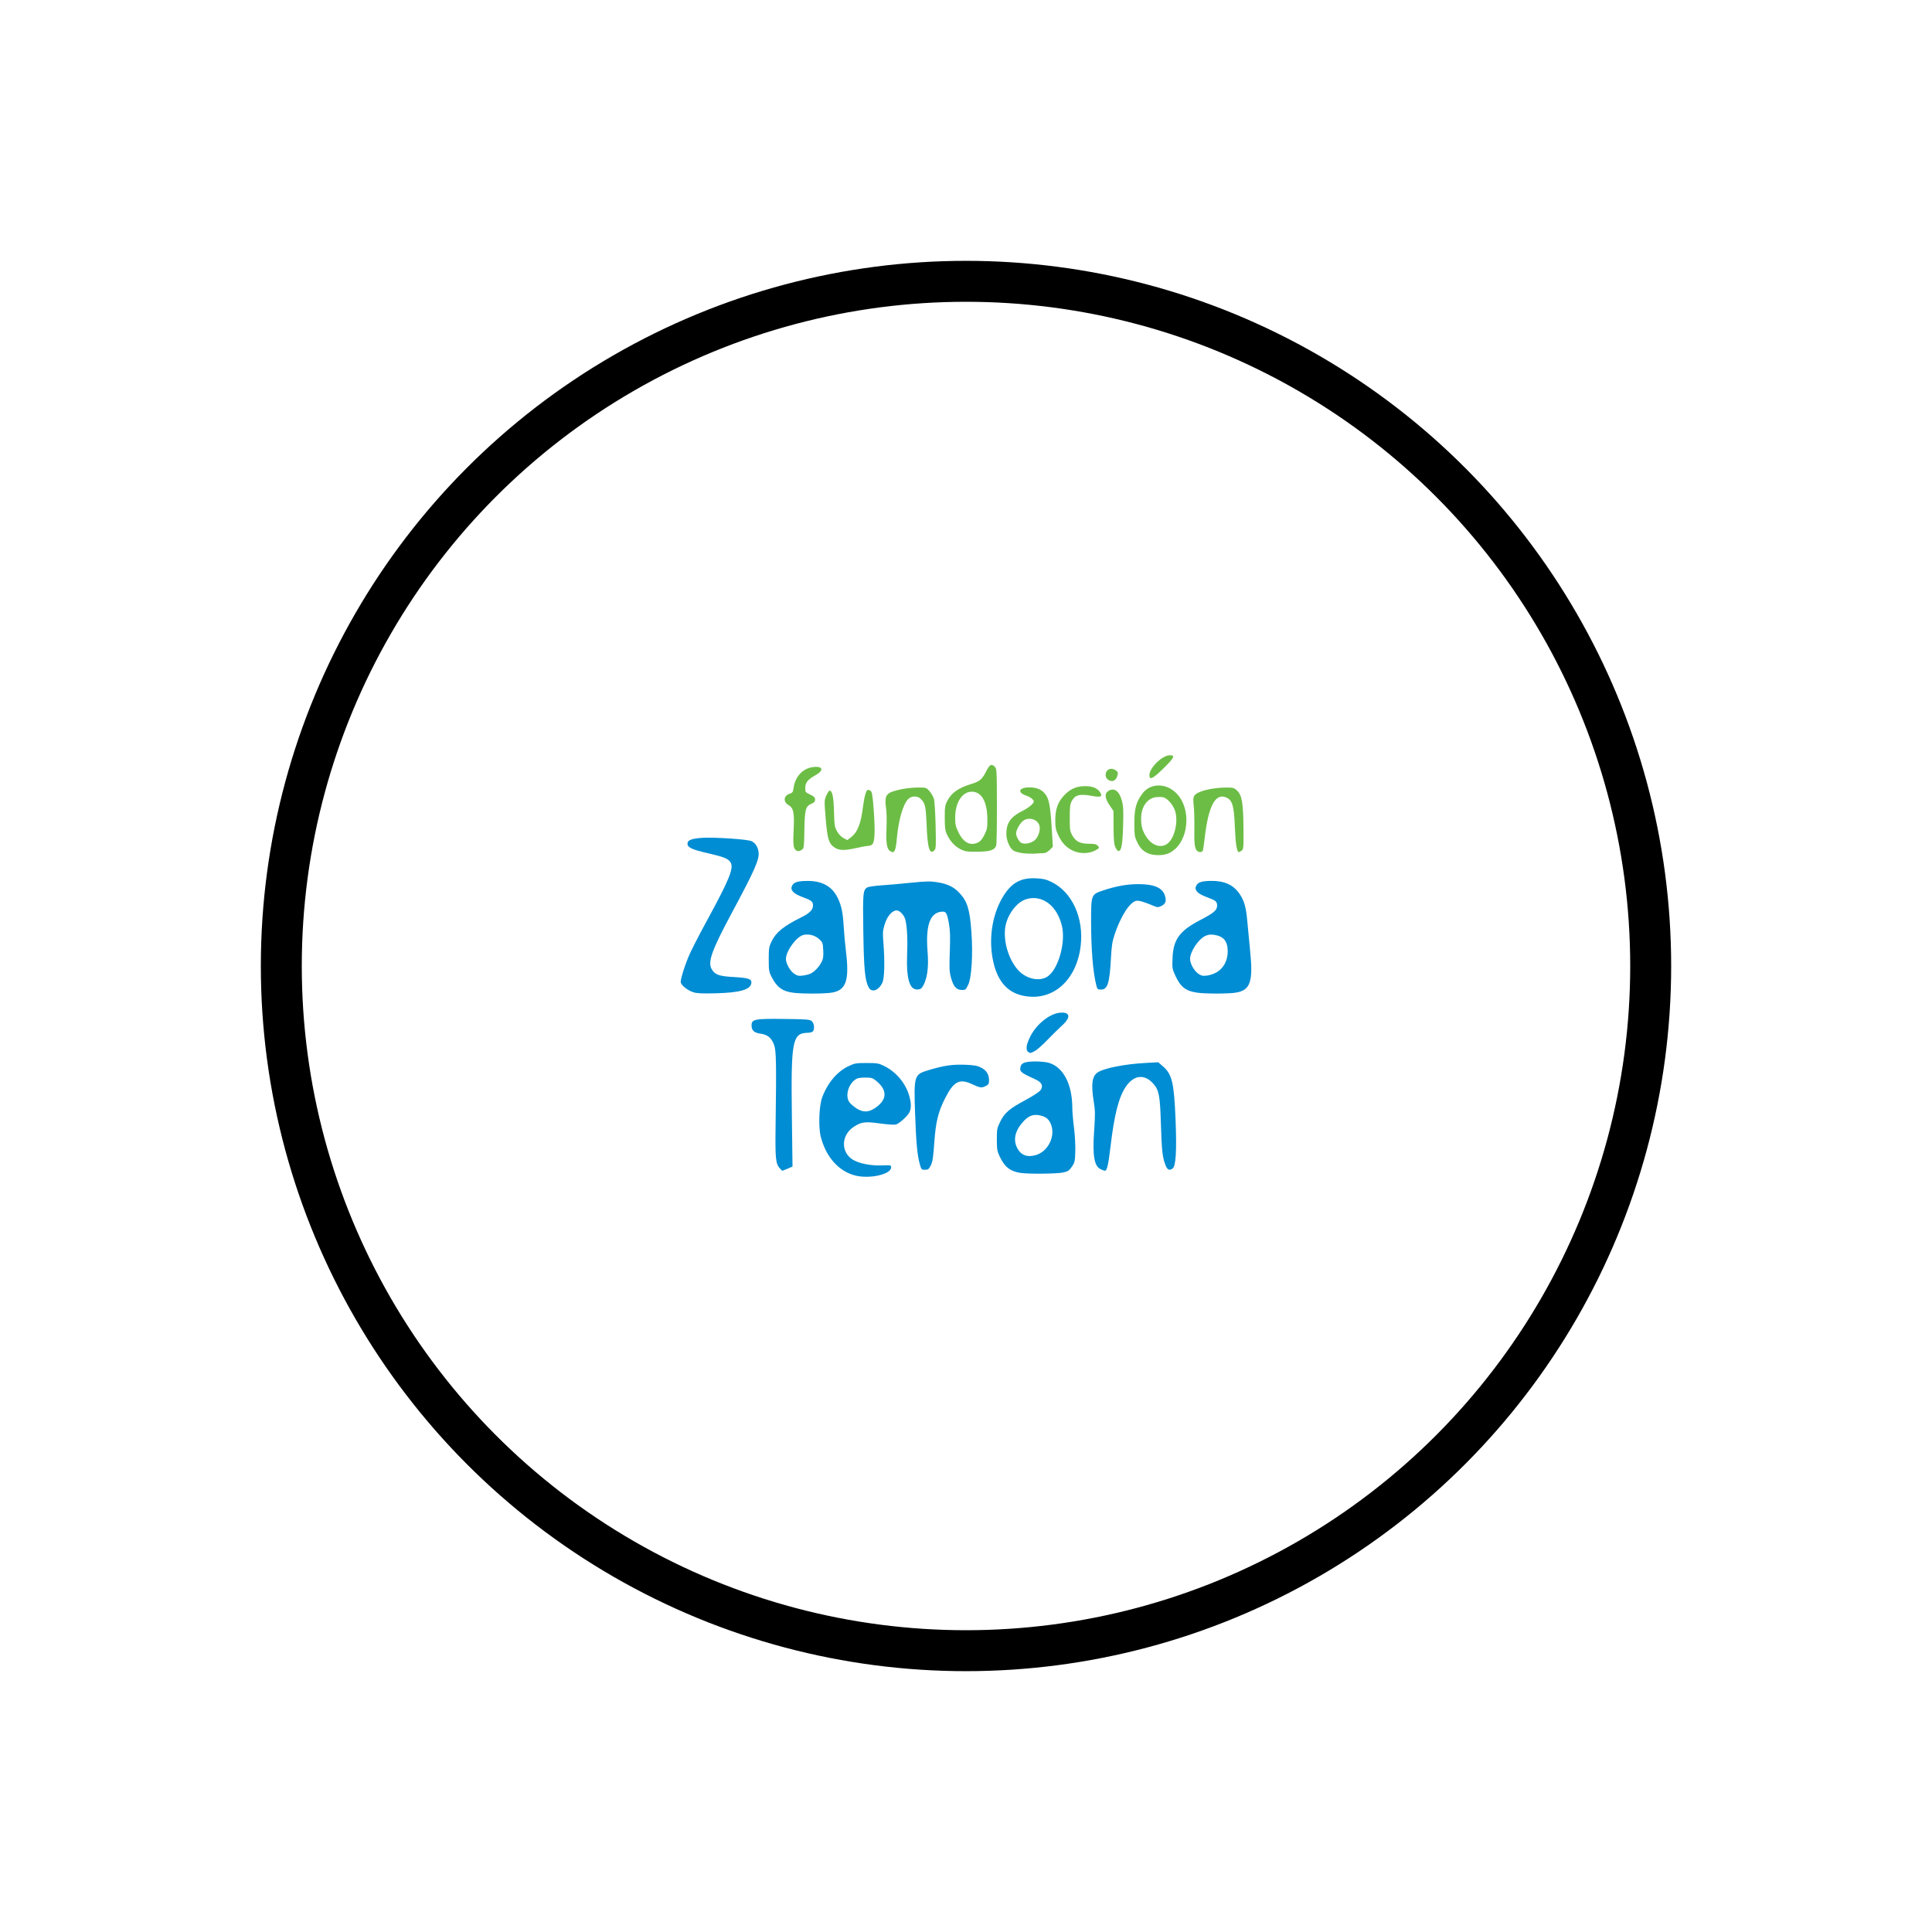 <?xml version="1.0" encoding="UTF-8" standalone="no"?>
<!-- Created with Inkscape (http://www.inkscape.org/) -->

<svg
   xmlns:dc="http://purl.org/dc/elements/1.1/"
   xmlns:cc="http://creativecommons.org/ns#"
   xmlns:rdf="http://www.w3.org/1999/02/22-rdf-syntax-ns#"
   xmlns:svg="http://www.w3.org/2000/svg"
   xmlns="http://www.w3.org/2000/svg"
   xmlns:sodipodi="http://sodipodi.sourceforge.net/DTD/sodipodi-0.dtd"
   xmlns:inkscape="http://www.inkscape.org/namespaces/inkscape"
   width="2397.311mm"
   height="2397.311mm"
   viewBox="0 0 8494.411 8494.411"
   id="svg2"
   version="1.1"
   inkscape:version="0.91 r13725"
   sodipodi:docname="pista.svg"
   inkscape:export-filename="/home/sam/Trabajo/CI/seguidor_de_linea/pista.png"
   inkscape:export-xdpi="90"
   inkscape:export-ydpi="90">
  <defs
     id="defs4" />
  <sodipodi:namedview
     id="base"
     pagecolor="#ffffff"
     bordercolor="#666666"
     borderopacity="1.0"
     inkscape:pageopacity="0.0"
     inkscape:pageshadow="2"
     inkscape:zoom="0.04375"
     inkscape:cx="3918.207"
     inkscape:cy="3917.5974"
     inkscape:document-units="px"
     inkscape:current-layer="layer1"
     showgrid="false"
     fit-margin-top="0"
     fit-margin-left="0"
     fit-margin-right="0"
     fit-margin-bottom="0"
     inkscape:window-width="1366"
     inkscape:window-height="709"
     inkscape:window-x="0"
     inkscape:window-y="0"
     inkscape:window-maximized="1" />
  <g
     inkscape:label="Capa 1"
     inkscape:groupmode="layer"
     id="layer1"
     transform="translate(3100.219,3187.555)">
    <rect
       style="opacity:1;fill:#ffffff;fill-opacity:1;stroke:none;stroke-width:9.526;stroke-linecap:butt;stroke-linejoin:round;stroke-miterlimit:4;stroke-dasharray:none;stroke-dashoffset:0;stroke-opacity:1"
       id="rect3336"
       width="8494.411"
       height="8494.411"
       x="-3100.219"
       y="-3187.555" />
    <circle
       style="opacity:1;fill:none;fill-opacity:1;stroke:#000000;stroke-width:180.024;stroke-linecap:butt;stroke-linejoin:round;stroke-miterlimit:4;stroke-dasharray:none;stroke-dashoffset:0;stroke-opacity:1"
       id="path4138"
       cx="1146.987"
       cy="1059.65"
       r="3010.382" />
    <g
       id="g4184"
       transform="translate(-2.6600397e-5,-5.8357334e-6)">
      <g
         style="fill:#6cbd45;fill-opacity:1"
         inkscape:label="Capa 1"
         id="layer1-6"
         transform="translate(525.615,985.488)">
        <path
           style="fill:#6cbd45;fill-opacity:1"
           d="m 1420.911,-421.557 c -23.107,-10.665 -35.683,-24.324 -49.003,-53.222 -9.253,-20.076 -10.501,-29.764 -10.315,-80.08 0.235,-63.558 7.606,-90.874 34.563,-128.087 32.816,-45.301 97.561,-49.046 143.828,-8.321 78.413,69.022 62.162,229.117 -27.388,269.796 -24.399,11.084 -67.571,11.043 -91.686,-0.087 z m 88.334,-43.901 c 30.506,-25.669 46.173,-97.847 31.093,-143.247 -8.52,-25.652 -33.555,-54.441 -51.191,-58.867 -6.348,-1.593 -20.848,-1.848 -32.223,-0.565 -38.325,4.32 -65.516,42.702 -65.652,92.673 -0.101,34.656 5.329,54.187 22.618,81.449 25.176,39.699 67.169,52.275 95.355,28.558 z m -636.26,43.806 c -16.759,-1.849 -36.013,-6.992 -42.786,-11.43 -16.749,-10.974 -31.5,-45.485 -31.501,-73.695 0,-47.049 19.096,-74.982 67.926,-99.349 29.019,-14.481 52.86,-33.765 52.86,-42.754 0,-8.265 -14.914,-19.761 -34.382,-26.501 -40.322,-13.96 -30.682,-36.005 15.647,-35.783 37.885,0.182 62.408,13.593 77.069,42.149 11.115,21.647 16.266,60.477 22.552,169.969 l 2.809,48.944 -14.02,14.021 c -8.989,8.989 -18.666,14.035 -26.966,14.06 -7.12,0.025 -23.249,0.87 -35.842,1.885 -12.593,1.015 -36.609,0.333 -53.368,-1.516 z m 51.5,-58.053 c 15.41,-14.764 24.382,-42.307 20.114,-61.744 -6.444,-29.338 -47.615,-41.873 -72.706,-22.136 -13.93,10.957 -30.255,40.399 -30.255,54.563 0,12.712 11.763,34.919 21.751,41.064 14.094,8.67 46.236,2.49 61.096,-11.747 z m 166.721,46.712 c -29.45,-13.946 -49.019,-34.861 -64.752,-69.205 -10.415,-22.737 -12.577,-33.794 -12.532,-64.109 0.077,-47.678 10.41,-78.103 36.344,-106.948 26.919,-29.941 55.248,-43.057 93.602,-43.339 33.413,-0.246 54.852,8.382 67.036,26.978 12.105,18.474 3.32,23.01 -31.97,16.508 -58.033,-10.693 -77.48,-5.801 -93.446,23.508 -6.346,11.649 -7.962,26.189 -7.987,71.845 0,52.585 0.902,58.916 11.441,77.847 15.026,26.988 34.396,36.617 73.679,36.627 23.969,0.005 31.843,1.823 38.164,8.807 7.62,8.419 7.476,9.12 -3.308,16.186 -29.176,19.117 -72.521,21.277 -106.27,5.295 z m -805.322,0.506 c -12.806,-9.364 -16.864,-38.186 -14.009,-99.476 1.467,-31.482 0.565,-71.368 -2,-88.634 -7.004,-47.109 -0.679,-62.478 29.889,-72.623 32.449,-10.769 75.354,-17.257 114.385,-17.298 31.636,-0.03 33.19,0.495 46.688,15.868 7.679,8.746 16.36,23.686 19.29,33.199 2.989,9.707 6.347,61.63 7.649,118.327 2.106,91.599 1.582,101.77 -5.609,108.961 -20.741,20.741 -29.972,-9.55 -33.991,-111.538 -3.312,-84.022 -6.492,-97.461 -27.587,-116.552 -13.68,-12.38 -38.324,-11.624 -52.407,1.606 -23.131,21.73 -43.573,91.899 -50.864,174.597 -5.082,57.645 -11.319,68.272 -31.434,53.563 z m 333.661,1.844 c -35.33,-9.32 -64.191,-35.247 -81.942,-73.612 -8.036,-17.369 -9.642,-29.609 -9.642,-73.501 0,-48.538 0.981,-54.521 12.526,-76.418 17.975,-34.092 49.328,-55.493 106.534,-72.719 34.061,-10.256 45.352,-19.966 62.45,-53.704 15.724,-31.026 23.808,-35.774 37.53,-22.048 9.79,9.794 9.927,12.09 10.31,173.502 0.213,89.968 -1.239,168.106 -3.23,173.641 -6.987,19.432 -24.169,25.716 -74.229,27.149 -25.613,0.733 -52.751,-0.299 -60.307,-2.291 z m 57.094,-39.425 c 8.326,-4.305 17.885,-16.463 26.103,-33.199 11.625,-23.673 12.92,-30.91 12.516,-69.909 -0.785,-75.778 -25.662,-119.06 -68.43,-119.06 -41.939,0 -72.754,47.426 -72.96,112.288 -0.108,32.538 1.635,40.286 15.223,67.889 22.255,45.207 52.902,59.907 87.547,41.992 z m 963.218,39.829 c -12.335,-7.843 -15.913,-31.665 -14.593,-97.145 0.741,-36.519 -0.42,-82.281 -2.563,-101.692 -3.241,-29.305 -2.656,-37.196 3.447,-46.512 12.275,-18.735 77.626,-34.86 141.568,-34.932 27.276,-0.03 32.428,1.42 44.604,12.558 22.015,20.138 27.918,53.54 28.977,163.946 0.85,88.625 0.372,94.697 -7.985,100.838 -4.889,3.594 -10.353,6.535 -12.145,6.535 -8.93,0 -14.891,-37.045 -17.686,-109.902 -3.632,-94.686 -10.833,-118.981 -38.719,-130.633 -47.523,-19.856 -78.149,38.971 -94.231,181.004 -2.709,23.927 -6.029,47.109 -7.377,51.516 -2.538,8.3 -13.825,10.439 -23.297,4.416 z m -1773.71,-14.992 c -4.298,-10.377 -4.985,-30.545 -2.648,-77.769 3.863,-78.042 -0.077,-97.114 -22.685,-110.467 -24.079,-14.207 -21.579,-40.893 4.643,-49.547 13.404,-4.424 15.337,-7.259 17.951,-26.332 6.645,-48.485 39.306,-84.192 83.003,-90.745 44.775,-6.715 53.006,12.814 14.548,34.518 -35.177,19.853 -45.738,32.674 -46.218,56.107 -0.39,18.899 0.29,19.848 21.352,29.91 17.485,8.353 21.751,12.666 21.751,21.985 0,8.964 -3.707,13.142 -16.342,18.421 -25.332,10.585 -29.274,25.547 -30.735,116.691 -1.141,71.126 -2.074,79.02 -10.021,84.831 -14.864,10.869 -28.158,7.948 -34.6,-7.603 z m 1411.759,-3.162 c -5.763,-13.283 -7.525,-33.246 -7.78,-88.15 l -0.328,-70.978 -17.172,-25.125 c -20.279,-29.67 -22.66,-50.649 -6.995,-61.621 25.53,-17.882 49.334,-2.043 60.846,40.488 6.681,24.68 7.605,42.75 5.684,111.132 -2.32,82.561 -7.539,111.426 -20.148,111.426 -3.66,0 -10.007,-7.727 -14.105,-17.172 z m -1233.523,2.229 c -26.318,-17.529 -32.356,-36.79 -39.819,-127.007 -6.55,-79.2 -6.497,-81.16 2.809,-102.197 5.218,-11.796 11.611,-21.448 14.207,-21.448 12.07,0 17.708,26.592 19.419,91.585 1.591,60.437 2.774,68.249 13.176,87.006 6.948,12.528 18.045,24.164 28.304,29.681 l 16.876,9.075 12.817,-9.404 c 31.985,-23.47 46.726,-59.531 56.505,-138.23 5.201,-41.851 13.294,-70.468 20.607,-72.858 2.62,-0.856 8.328,1.049 12.684,4.234 6.562,4.798 8.953,19.924 13.949,88.212 6.35,86.813 4.509,133.612 -5.742,145.965 -3.393,4.089 -11.585,7.488 -18.203,7.552 -6.618,0.061 -29.547,4.133 -50.955,9.041 -52.636,12.067 -77.165,11.761 -96.632,-1.205 z M 1245.63,-745.156 c -6.499,-4.553 -10.177,-11.881 -10.177,-20.28 0,-24.92 23.413,-35.376 45.14,-20.157 8.25,5.779 9.888,10.012 7.531,19.462 -6.463,25.902 -23.473,34.298 -42.494,20.975 z m 182.151,-19.829 c 0,-32.212 56.758,-87.523 89.812,-87.523 24.931,0 19.448,11.297 -28.125,57.951 -46.504,45.605 -61.688,52.884 -61.688,29.572 z"
           id="path6435"
           inkscape:connector-curvature="0"
           sodipodi:nodetypes="ccscsssccccsscscssccsscccscscsscccsscsscsccsscccccscscsccsscscssccsscscssccssssscscccccscscssssccsscssssccssscccccssscscssscsccccssccsccsccsscssss" />
      </g>
      <path
         style="fill:#008dd3;fill-opacity:1"
         d="m 657.582,1980.229 c -71.83,-19.302 -127.202,-82.634 -149.332,-170.797 -10.693,-42.6 -7.293,-134.723 6.343,-171.864 23.121,-62.979 65.786,-113.809 115.166,-137.209 27.912,-13.227 33.508,-14.216 80.372,-14.203 45.845,0.012 52.714,1.163 76.438,12.8 51.558,25.292 92.618,73.013 109.505,127.269 10.331,33.197 11.072,59.513 2.158,76.751 -9.072,17.541 -45.426,50.122 -60.014,53.783 -6.667,1.673 -38.214,-0.538 -70.104,-4.915 -65.924,-9.046 -81.583,-6.927 -115.681,15.659 -54.569,36.145 -56.422,110.565 -3.568,143.399 27.631,17.165 79.159,27.369 128.813,25.507 38.652,-1.449 40.071,-1.147 40.068,8.541 0,31.151 -96.462,52.395 -160.165,35.277 z m 88.391,-295.315 c 54.97,-36.41 57.025,-79.196 5.797,-120.659 -15.523,-12.564 -20.517,-14.003 -48.595,-14.003 -24.594,0 -34.062,2.053 -44.222,9.589 -31.775,23.567 -43.764,74.625 -23.556,100.317 5.489,6.978 19.287,18.59 30.662,25.803 28.326,17.964 51.674,17.658 79.915,-1.048 z m 638.95,284.251 c -45.112,-7.62 -68.624,-26.641 -90.456,-73.18 -10.339,-22.04 -11.822,-31.205 -11.872,-73.37 -0.077,-45.358 0.834,-49.992 15.123,-79.012 19.174,-38.941 39.752,-56.466 111.501,-94.962 30.578,-16.407 59.803,-35.464 64.944,-42.349 14.111,-18.901 6.734,-34.946 -22.193,-48.266 -67.838,-31.238 -70.639,-33.758 -64.542,-58.05 1.652,-6.581 8.169,-12.547 17.116,-15.665 21.482,-7.489 85.822,-6.221 110.466,2.176 61.601,20.989 98.854,94.611 99.364,196.368 0.091,17.523 3.436,57.267 7.44,88.321 4.088,31.703 6.598,77.304 5.724,103.995 -1.451,44.305 -2.502,48.881 -15.466,67.373 -12.114,17.278 -17.139,20.522 -38.923,25.122 -28.218,5.959 -155.804,6.975 -188.226,1.498 z m 69.692,-78.407 c 55.053,-16.494 87.674,-86.011 64.715,-137.912 -10,-22.606 -23.34,-32.059 -52.763,-37.39 -24.734,-4.481 -45.297,3.83 -66.565,26.903 -37.319,40.487 -46.836,80.399 -27.984,117.354 16.322,31.993 44.315,42.515 82.597,31.045 z m -1125.641,59.033 c -18.975,-20.478 -21.196,-42.643 -19.154,-191.183 3.753,-273.069 2.806,-324.872 -6.417,-351.321 -10.755,-30.84 -28.508,-45.874 -58.937,-49.91 -28.574,-3.79 -40.339,-14.383 -40.339,-36.319 0,-27.663 12.916,-30.227 144.166,-28.611 101.944,1.254 112.14,2.105 120.958,10.093 10.104,9.153 12.855,31.75 5.316,43.665 -2.487,3.931 -12.171,6.791 -23.971,7.079 -67.329,1.643 -73.492,34.565 -69.209,369.686 l 2.792,218.508 -21.718,9.309 c -11.945,5.12 -22.218,9.309 -22.83,9.309 -0.611,0 -5.407,-4.636 -10.659,-10.303 z m 1411.377,3.911 c -29.597,-12.895 -37.645,-58.35 -30.005,-169.468 4.972,-72.32 4.775,-88.542 -1.555,-127.465 -12.646,-77.758 -7.82,-112.96 17.784,-129.736 27.986,-18.337 119.769,-36.353 209.657,-41.153 l 56.087,-2.995 19.62,17.003 c 41.067,35.591 49.66,71.366 56.388,234.752 5.575,135.38 1.503,204.771 -12.62,215.099 -14.299,10.455 -23.101,6.695 -31.094,-13.282 -13.662,-34.144 -17.071,-63.925 -20.614,-180.141 -3.872,-127.001 -8.227,-150.489 -33.162,-178.889 -38.753,-44.137 -86.306,-39.014 -121.311,13.07 -31.07,46.23 -50.617,122.834 -67.174,263.248 -9.722,82.448 -15.514,106.777 -25.279,106.168 -1.581,-0.098 -9.105,-2.894 -16.722,-6.213 z m -796.397,-22.228 c -11.045,-38.792 -16.25,-94.255 -20.736,-220.948 -5.948,-168.022 -4.278,-173.759 55.958,-192.08 67.893,-20.651 106.114,-26.513 160.93,-24.683 40.821,1.363 54.932,3.695 71.555,11.824 24.653,12.056 36.534,30.124 36.534,55.557 0,16.007 -1.907,19.624 -13.51,25.624 -18.807,9.725 -25.905,8.913 -59.024,-6.755 -57.447,-27.177 -82.606,-14.134 -121.574,63.027 -29.28,57.977 -40.294,103.395 -46.44,191.517 -4.726,67.751 -7.547,86.289 -15.505,101.888 -8.575,16.81 -11.6,19.068 -25.534,19.068 -15.146,0 -16.093,-1.005 -22.652,-24.041 z M 1421.059,1437.695 c -12.654,-7.37 -9.703,-31.66 8.191,-67.429 27.253,-54.474 84.73,-100.799 130.529,-105.199 45.173,-4.341 49.652,19.84 10.27,55.457 -14.391,13.015 -43.697,41.886 -65.123,64.156 -21.426,22.271 -46.662,44.423 -56.078,49.227 -19.768,10.085 -17.508,9.777 -27.789,3.788 z m -29.154,-248.798 c -69.069,-16.762 -111.21,-70.413 -128.003,-162.967 -17.848,-98.371 1.651,-204.519 51.473,-280.209 35.965,-54.637 76.038,-74.916 141.273,-71.492 30.72,1.612 43.486,4.72 67.007,16.311 89.875,44.29 141.476,157.159 127.65,279.21 C 1633.508,1126.85 1522.539,1220.6 1391.905,1188.897 Z m 115.472,-84.328 c 46.523,-33.724 78.425,-148.629 61.365,-221.019 -21.09,-89.483 -86.697,-138.768 -156.777,-117.772 -44.761,13.411 -88.066,74.651 -93.433,132.131 -5.691,60.933 16.994,133.062 55.941,177.871 35.968,41.382 97.227,54.652 132.905,28.789 z m -1559.688,70.346 c -26.463,-8.637 -54.951,-32.047 -54.951,-45.155 0,-15.406 15.304,-65.165 34.047,-110.699 9.331,-22.667 44.563,-91.776 78.294,-153.576 102.108,-187.075 122.508,-237.321 106.36,-261.966 -10.544,-16.093 -29.73,-23.771 -99.101,-39.659 -69.883,-16.005 -89.835,-25.298 -89.835,-41.842 0,-15.559 17.218,-22.601 62.899,-25.728 54.506,-3.731 202.774,6.227 219.2,14.721 17.158,8.873 27.227,24.715 30.308,47.683 4.289,31.981 -16.088,78.312 -117.89,268.039 -89.198,166.235 -107.03,216.897 -87.361,248.201 14.899,23.713 32.168,29.668 96.413,33.246 64.946,3.617 79.323,8.528 77.185,26.361 -3.496,29.138 -49.666,42.398 -157.114,45.124 -60.329,1.53 -82.484,0.461 -98.454,-4.751 z m 439.517,2.245 c -47.142,-6.086 -71.521,-23.817 -94.602,-68.804 -11.966,-23.325 -12.921,-29.077 -12.921,-77.847 0,-47.299 1.218,-55.226 11.965,-77.847 19.533,-41.118 52.524,-67.939 132.281,-107.539 35.21,-17.482 50.372,-32.755 50.372,-50.741 0,-18.319 -5.571,-22.882 -46.329,-37.943 -39.604,-14.635 -54.478,-30.354 -46.108,-48.726 7.527,-16.522 24.826,-21.994 69.778,-22.077 64.206,-0.117 107.904,25.097 132.046,76.194 16.24,34.372 22.199,63.705 25.743,126.722 1.487,26.445 5.937,74.871 9.887,107.612 15.381,127.477 0.527,170.328 -62.592,180.563 -32.751,5.311 -129.814,5.558 -169.521,0.432 z m 77.603,-84.659 c 17.279,-8.935 36.503,-29.391 47.05,-50.066 7.367,-14.441 8.825,-24.633 7.441,-52.031 -1.633,-32.326 -2.563,-34.844 -18.16,-49.138 -17.98,-16.477 -44.512,-23.54 -68.574,-18.255 -30.409,6.679 -77.169,70.442 -77.281,105.383 -0.077,20.428 18.226,53.139 36.589,65.43 13.504,9.039 19.564,10.267 38.495,7.798 12.357,-1.611 27.855,-5.716 34.44,-9.121 z m 1699.231,84.479 c -50.075,-6.845 -73.522,-24.772 -95.9,-73.322 -14.477,-31.41 -14.948,-34.252 -13.085,-79.195 3.408,-82.209 31.01,-119.755 123.126,-167.483 58.234,-30.173 72.864,-42.741 72.864,-62.599 0,-18.319 -5.571,-22.882 -46.329,-37.943 -39.603,-14.635 -54.478,-30.354 -46.107,-48.726 7.242,-15.894 24.32,-21.744 64.961,-22.249 60.047,-0.747 99.48,17.351 127.031,58.3 20.092,29.863 28.221,59.465 33.474,121.893 2.436,28.964 7.792,85.227 11.901,125.029 14.235,137.884 1.544,175.657 -62.505,186.042 -33.249,5.392 -130.773,5.537 -169.432,0.253 z m 86.52,-90.575 c 29.519,-18.183 46.91,-51.257 47.131,-89.635 0.269,-46.37 -18.024,-68.464 -61.629,-74.441 -14.549,-1.994 -25.115,-0.509 -37.21,5.231 -30.203,14.333 -66.538,69.206 -66.766,100.833 -0.144,20.373 18.135,53.115 36.533,65.43 13.524,9.053 19.603,10.279 38.923,7.852 12.593,-1.582 31.951,-8.453 43.017,-15.27 z m -1531.667,66.974 c -16.283,-31.487 -20.857,-79.452 -23.403,-245.389 -2.631,-171.501 -1.472,-183.599 18.611,-194.348 5.27,-2.82 32.291,-6.631 60.047,-8.469 27.756,-1.837 86.199,-7.004 129.873,-11.481 65.563,-6.721 85.365,-7.214 113.578,-2.828 47.222,7.341 75.316,20.565 100.194,47.161 35.255,37.691 45.895,72.455 53.074,173.422 7.066,99.376 0.618,201.055 -14.722,231.99 -10.479,21.138 -11.817,22.13 -29.072,21.555 -23.196,-0.774 -35.736,-15.714 -46.467,-55.36 -6.692,-24.721 -7.406,-41.425 -4.825,-112.873 2.274,-62.95 1.429,-93.028 -3.391,-120.636 -9.079,-52.007 -12.953,-57.945 -35.804,-54.88 -48.813,6.547 -67.31,61.751 -58.61,174.921 4.827,62.778 0.427,105.826 -14.324,140.112 -6.728,15.641 -13.045,23.41 -20.568,25.298 -43.265,10.859 -59.755,-38.32 -54.736,-163.239 2.841,-70.675 -2.123,-133.867 -12.031,-153.163 -8.721,-16.984 -23.411,-29.888 -34.025,-29.888 -19.842,0 -41.997,25.49 -52.655,60.58 -8.795,28.954 -9.358,37.157 -5.707,83.082 6.384,80.315 4.598,153.338 -4.233,173.027 -15.972,35.609 -47.684,46.774 -60.802,21.405 z m 1001.411,-7.245 c -15.028,-57.568 -23.322,-158.92 -23.328,-285.058 0,-114.597 0.633,-116.216 52.643,-133.58 56.023,-18.703 105.516,-27.665 153.405,-27.779 70.068,-0.166 106.922,15.197 118.145,49.252 8.069,24.487 3.835,37.594 -15.056,46.603 -14.711,7.015 -17.004,6.968 -35.369,-0.727 -41.726,-17.482 -63.829,-23.953 -74.713,-21.872 -29.057,5.555 -69.059,67.882 -96.223,149.922 -9.864,29.792 -12.836,49.976 -15.916,108.075 -5.537,104.45 -14.674,132.335 -43.36,132.335 -14.345,0 -16.144,-1.527 -20.228,-17.172 z"
         id="path6435-7"
         inkscape:connector-curvature="0"
         sodipodi:nodetypes="csccscscccsssscsssssssssscsscscssccscscscsscscscsssscsscsscssssscssscscsscssssssssssscssscsssssssssssssssssssscsssssscscscsccsscssscssssscscssssccsccsssssssscsscscssccssccscssssscscssssccccscccsssssccsscss" />
    </g>
  </g>
</svg>
